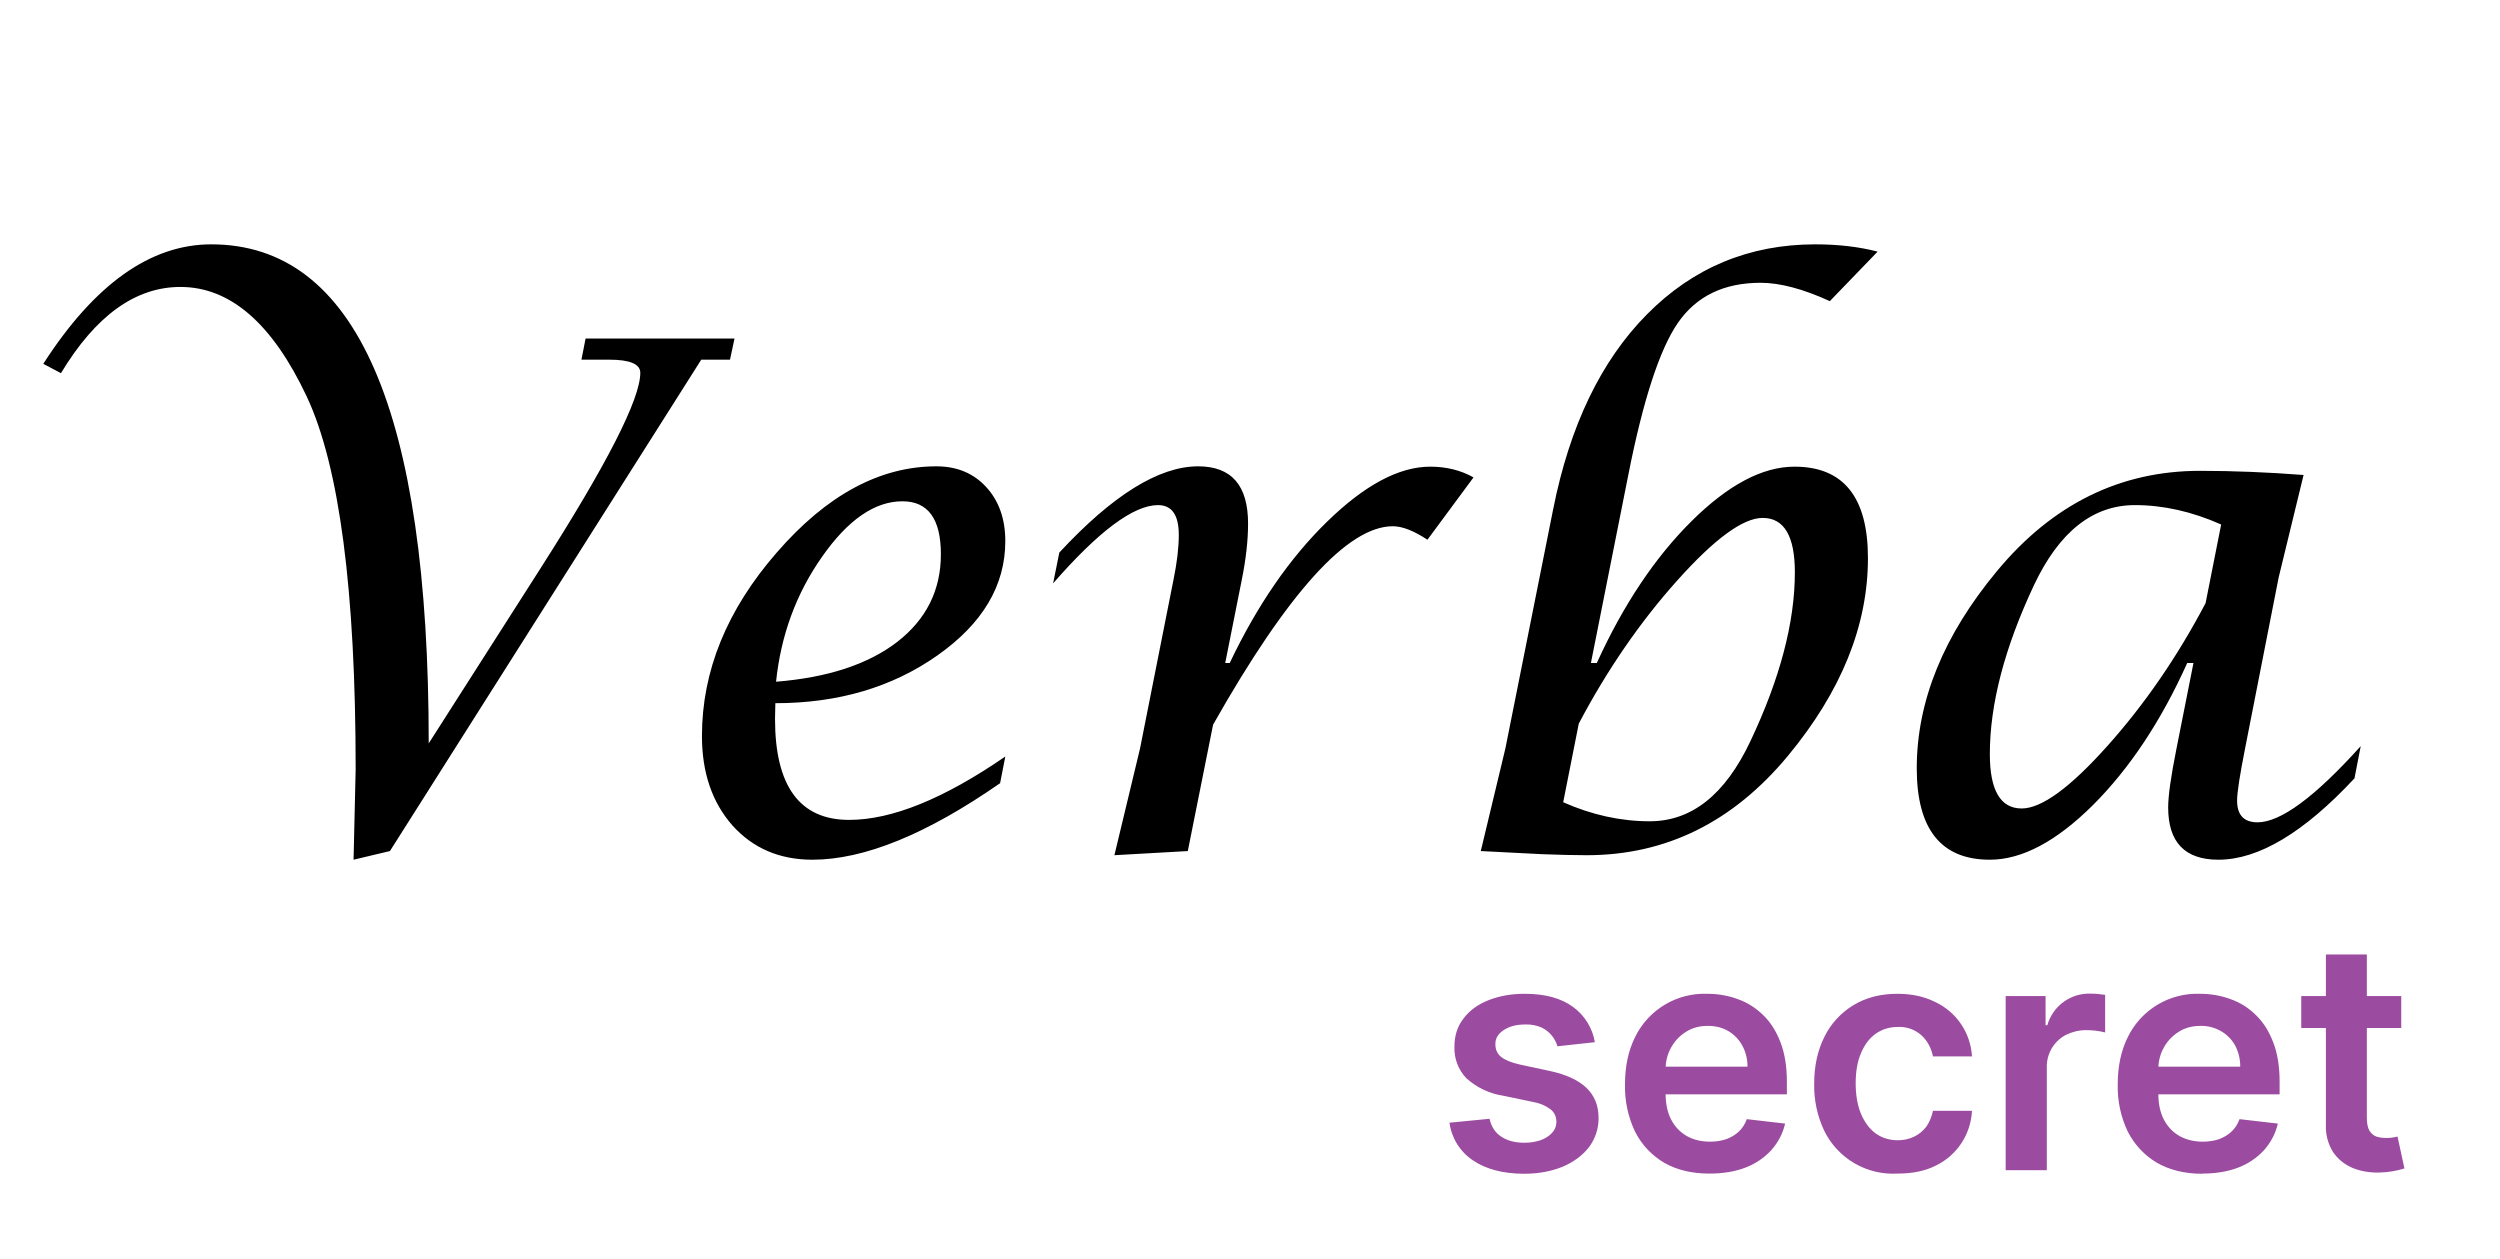 <svg width="141" height="71" viewBox="0 0 141 71" fill="none" xmlns="http://www.w3.org/2000/svg">
<path d="M89.95 58.78L87.84 59.01C87.773 58.78 87.658 58.566 87.503 58.384C87.348 58.201 87.156 58.053 86.94 57.95C86.656 57.829 86.349 57.771 86.04 57.78C85.54 57.78 85.14 57.88 84.82 58.09C84.49 58.3 84.33 58.57 84.34 58.9C84.34 59.19 84.44 59.42 84.65 59.6C84.87 59.78 85.23 59.93 85.72 60.04L87.4 60.4C88.33 60.6 89.02 60.92 89.47 61.35C89.93 61.79 90.16 62.35 90.16 63.06C90.16 63.68 89.97 64.22 89.62 64.7C89.26 65.16 88.77 65.53 88.14 65.8C87.51 66.06 86.78 66.2 85.97 66.2C84.77 66.2 83.8 65.94 83.07 65.44C82.712 65.201 82.409 64.888 82.181 64.522C81.954 64.157 81.807 63.747 81.75 63.32L84.01 63.1C84.11 63.55 84.33 63.88 84.66 64.1C85 64.33 85.43 64.45 85.96 64.45C86.51 64.45 86.96 64.33 87.28 64.11C87.62 63.88 87.78 63.61 87.78 63.27C87.78 62.99 87.68 62.76 87.46 62.57C87.165 62.351 86.822 62.207 86.46 62.15L84.79 61.8C84.011 61.684 83.283 61.34 82.7 60.81C82.475 60.573 82.299 60.294 82.184 59.988C82.069 59.682 82.017 59.356 82.03 59.03C82.03 58.43 82.19 57.9 82.53 57.46C82.86 57.01 83.33 56.66 83.93 56.42C84.53 56.18 85.21 56.05 86 56.05C87.15 56.05 88.05 56.3 88.72 56.79C89.374 57.267 89.816 57.981 89.95 58.78ZM96.41 66.19C95.43 66.19 94.58 65.99 93.86 65.58C93.16 65.16 92.6 64.58 92.22 63.83C91.821 62.994 91.626 62.076 91.65 61.15C91.65 60.14 91.84 59.25 92.22 58.49C92.589 57.733 93.171 57.099 93.893 56.666C94.615 56.233 95.448 56.019 96.29 56.05C96.89 56.05 97.47 56.15 98.01 56.35C98.55 56.54 99.02 56.84 99.44 57.25C99.86 57.65 100.18 58.16 100.42 58.79C100.66 59.41 100.78 60.15 100.78 61.01V61.72H92.73V60.16H98.56C98.56 59.72 98.46 59.33 98.27 58.98C98.09 58.64 97.82 58.357 97.49 58.16C97.16 57.96 96.77 57.86 96.32 57.86C95.85 57.86 95.44 57.97 95.08 58.2C94.72 58.43 94.44 58.73 94.24 59.1C94.04 59.46 93.94 59.87 93.94 60.3V61.67C93.94 62.24 94.04 62.73 94.25 63.14C94.46 63.54 94.75 63.85 95.13 64.07C95.5 64.28 95.94 64.39 96.45 64.39C96.78 64.39 97.09 64.34 97.36 64.25C97.63 64.15 97.87 64.01 98.07 63.82C98.27 63.63 98.42 63.4 98.52 63.12L100.68 63.37C100.55 63.94 100.28 64.44 99.9 64.87C99.499 65.305 99.003 65.641 98.45 65.85C97.85 66.08 97.18 66.19 96.41 66.19ZM107.02 66.19C106.167 66.24 105.318 66.035 104.581 65.603C103.844 65.17 103.252 64.529 102.88 63.76C102.493 62.938 102.302 62.038 102.32 61.13C102.32 60.13 102.51 59.25 102.89 58.49C103.251 57.749 103.816 57.128 104.52 56.7C105.22 56.27 106.05 56.05 107.01 56.05C107.81 56.05 108.51 56.2 109.12 56.5C109.716 56.775 110.227 57.206 110.597 57.749C110.967 58.291 111.182 58.924 111.22 59.58H109.02C108.92 59.11 108.72 58.72 108.38 58.4C108.199 58.236 107.988 58.108 107.758 58.026C107.528 57.944 107.284 57.908 107.04 57.92C106.57 57.92 106.15 58.05 105.79 58.3C105.43 58.56 105.16 58.92 104.96 59.4C104.76 59.86 104.66 60.43 104.66 61.1C104.66 61.76 104.76 62.34 104.96 62.82C105.16 63.29 105.43 63.66 105.78 63.92C106.14 64.18 106.56 64.31 107.04 64.31C107.38 64.31 107.68 64.24 107.95 64.11C108.23 63.98 108.45 63.79 108.64 63.55C108.82 63.3 108.94 63 109.02 62.65H111.22C111.188 63.304 110.98 63.938 110.618 64.484C110.255 65.03 109.751 65.467 109.16 65.75C108.56 66.05 107.84 66.19 107.02 66.19ZM113.12 66V56.18H115.37V57.82H115.47C115.619 57.297 115.937 56.838 116.375 56.516C116.813 56.193 117.346 56.026 117.89 56.04C118.171 56.041 118.452 56.065 118.73 56.11V58.23C118.38 58.142 118.021 58.098 117.66 58.1C117.23 58.1 116.86 58.2 116.51 58.37C116.175 58.548 115.897 58.817 115.708 59.146C115.518 59.475 115.426 59.851 115.44 60.23V66H113.13H113.12ZM124.2 66.2C123.22 66.2 122.37 65.99 121.65 65.58C120.95 65.16 120.4 64.58 120.01 63.83C119.611 62.994 119.416 62.076 119.44 61.15C119.44 60.14 119.63 59.25 120.01 58.49C120.379 57.733 120.96 57.099 121.683 56.666C122.405 56.233 123.238 56.019 124.08 56.05C124.68 56.05 125.26 56.15 125.8 56.35C126.34 56.54 126.82 56.84 127.23 57.25C127.65 57.65 127.97 58.16 128.21 58.79C128.45 59.41 128.57 60.15 128.57 61.01V61.72H120.52V60.16H126.35C126.35 59.72 126.25 59.33 126.07 58.98C125.884 58.638 125.608 58.354 125.27 58.16C124.921 57.956 124.524 57.853 124.12 57.86C123.64 57.86 123.22 57.97 122.87 58.2C122.51 58.43 122.23 58.73 122.03 59.1C121.83 59.46 121.73 59.87 121.73 60.3V61.67C121.73 62.24 121.83 62.73 122.04 63.14C122.25 63.54 122.54 63.85 122.92 64.07C123.3 64.28 123.73 64.39 124.24 64.39C124.57 64.39 124.88 64.34 125.15 64.25C125.42 64.15 125.66 64.01 125.86 63.82C126.06 63.63 126.21 63.4 126.31 63.12L128.47 63.37C128.34 63.94 128.07 64.44 127.69 64.87C127.29 65.305 126.793 65.641 126.24 65.85C125.64 66.08 124.97 66.19 124.21 66.19L124.2 66.2ZM135.43 56.18V57.98H129.79V56.18H135.43ZM131.18 53.83H133.49V63.05C133.49 63.35 133.54 63.6 133.63 63.76C133.73 63.92 133.86 64.04 134.02 64.1C134.18 64.15 134.35 64.18 134.54 64.18C134.769 64.188 134.999 64.161 135.22 64.1L135.61 65.9C135.169 66.038 134.712 66.115 134.25 66.13C133.67 66.15 133.15 66.06 132.68 65.87C132.22 65.67 131.85 65.37 131.58 64.97C131.295 64.508 131.156 63.972 131.18 63.43V53.83Z" fill="#9B4BA0"/>
<path d="M19.941 48.488L20.059 43.391C20.059 33.3 19.141 26.294 17.305 22.375C15.365 18.247 12.988 16.184 10.176 16.184C7.637 16.184 5.391 17.805 3.438 21.047L2.441 20.52C5.332 16.027 8.49 13.781 11.914 13.781C20.091 13.781 24.18 23.163 24.18 41.926L30.43 32.141C34.219 26.216 36.113 22.512 36.113 21.027C36.113 20.533 35.527 20.285 34.355 20.285H32.793L33.027 19.094H41.426L41.172 20.285H39.551L21.992 48L19.941 48.488ZM56.699 42.668L56.406 44.172C52.266 47.05 48.737 48.488 45.82 48.488C43.971 48.488 42.467 47.844 41.309 46.555C40.163 45.253 39.59 43.573 39.59 41.516C39.59 37.844 40.996 34.393 43.809 31.164C46.621 27.922 49.622 26.301 52.812 26.301C53.971 26.301 54.909 26.691 55.625 27.473C56.341 28.254 56.699 29.27 56.699 30.52C56.699 33.02 55.423 35.168 52.871 36.965C50.319 38.762 47.272 39.66 43.73 39.66L43.711 40.539C43.711 44.341 45.104 46.242 47.891 46.242C50.3 46.242 53.236 45.051 56.699 42.668ZM43.77 38.449C46.686 38.215 48.965 37.466 50.605 36.203C52.246 34.927 53.066 33.28 53.066 31.262C53.066 29.27 52.344 28.273 50.898 28.273C49.336 28.273 47.825 29.315 46.367 31.398C44.909 33.469 44.043 35.819 43.77 38.449ZM62.852 48.234L64.297 42.219L66.191 32.668C66.387 31.704 66.484 30.871 66.484 30.168C66.484 29.048 66.094 28.488 65.312 28.488C63.932 28.488 61.96 29.96 59.395 32.902L59.746 31.164C62.754 27.922 65.365 26.301 67.578 26.301C69.453 26.301 70.391 27.375 70.391 29.523C70.391 30.474 70.273 31.529 70.039 32.688L69.102 37.395H69.356C70.905 34.139 72.734 31.483 74.844 29.426C76.966 27.355 78.906 26.32 80.664 26.32C81.576 26.32 82.389 26.522 83.106 26.926L80.508 30.441C79.74 29.934 79.088 29.68 78.555 29.68C76.016 29.68 72.637 33.41 68.418 40.871L66.992 48L62.852 48.234ZM83.516 48L84.902 42.219L87.598 28.723C88.535 24.009 90.299 20.344 92.891 17.727C95.495 15.096 98.659 13.781 102.383 13.781C103.672 13.781 104.844 13.918 105.898 14.191L103.203 16.984C101.693 16.294 100.391 15.949 99.297 15.949C97.227 15.949 95.671 16.704 94.629 18.215C93.6 19.712 92.669 22.57 91.836 26.789L89.727 37.395H90.059C91.556 34.113 93.333 31.451 95.391 29.406C97.461 27.349 99.401 26.32 101.211 26.32C103.971 26.32 105.352 28.039 105.352 31.477C105.352 35.279 103.848 38.996 100.84 42.629C97.741 46.366 93.958 48.234 89.492 48.234C88.828 48.234 87.988 48.215 86.973 48.176L83.516 48ZM88.164 45.246C89.779 45.962 91.406 46.32 93.047 46.32C95.404 46.32 97.292 44.823 98.711 41.828C100.391 38.286 101.23 35.103 101.23 32.277C101.23 30.233 100.625 29.211 99.414 29.211C98.307 29.211 96.699 30.389 94.59 32.746C92.493 35.09 90.644 37.779 89.043 40.812L88.164 45.246ZM123.711 37.395H123.359C121.888 40.663 120.117 43.332 118.047 45.402C115.977 47.46 114.036 48.488 112.227 48.488C109.479 48.488 108.105 46.77 108.105 43.332C108.105 39.543 109.616 35.832 112.637 32.199C115.762 28.436 119.577 26.555 124.082 26.555C125.944 26.555 127.891 26.633 129.922 26.789L128.516 32.57L126.621 42.219C126.322 43.729 126.172 44.706 126.172 45.148C126.172 45.969 126.556 46.379 127.324 46.379C128.626 46.379 130.566 44.947 133.145 42.082L132.793 43.898C129.941 46.958 127.383 48.488 125.117 48.488C123.229 48.488 122.285 47.505 122.285 45.539C122.285 44.888 122.441 43.781 122.754 42.219L123.711 37.395ZM125.273 29.582C123.633 28.853 122.012 28.488 120.41 28.488C118.04 28.488 116.146 29.986 114.727 32.98C113.06 36.522 112.227 39.706 112.227 42.531C112.227 44.575 112.826 45.598 114.023 45.598C115.143 45.598 116.751 44.426 118.848 42.082C120.957 39.725 122.806 37.036 124.395 34.016L125.273 29.582Z" fill="black"/>
</svg>
